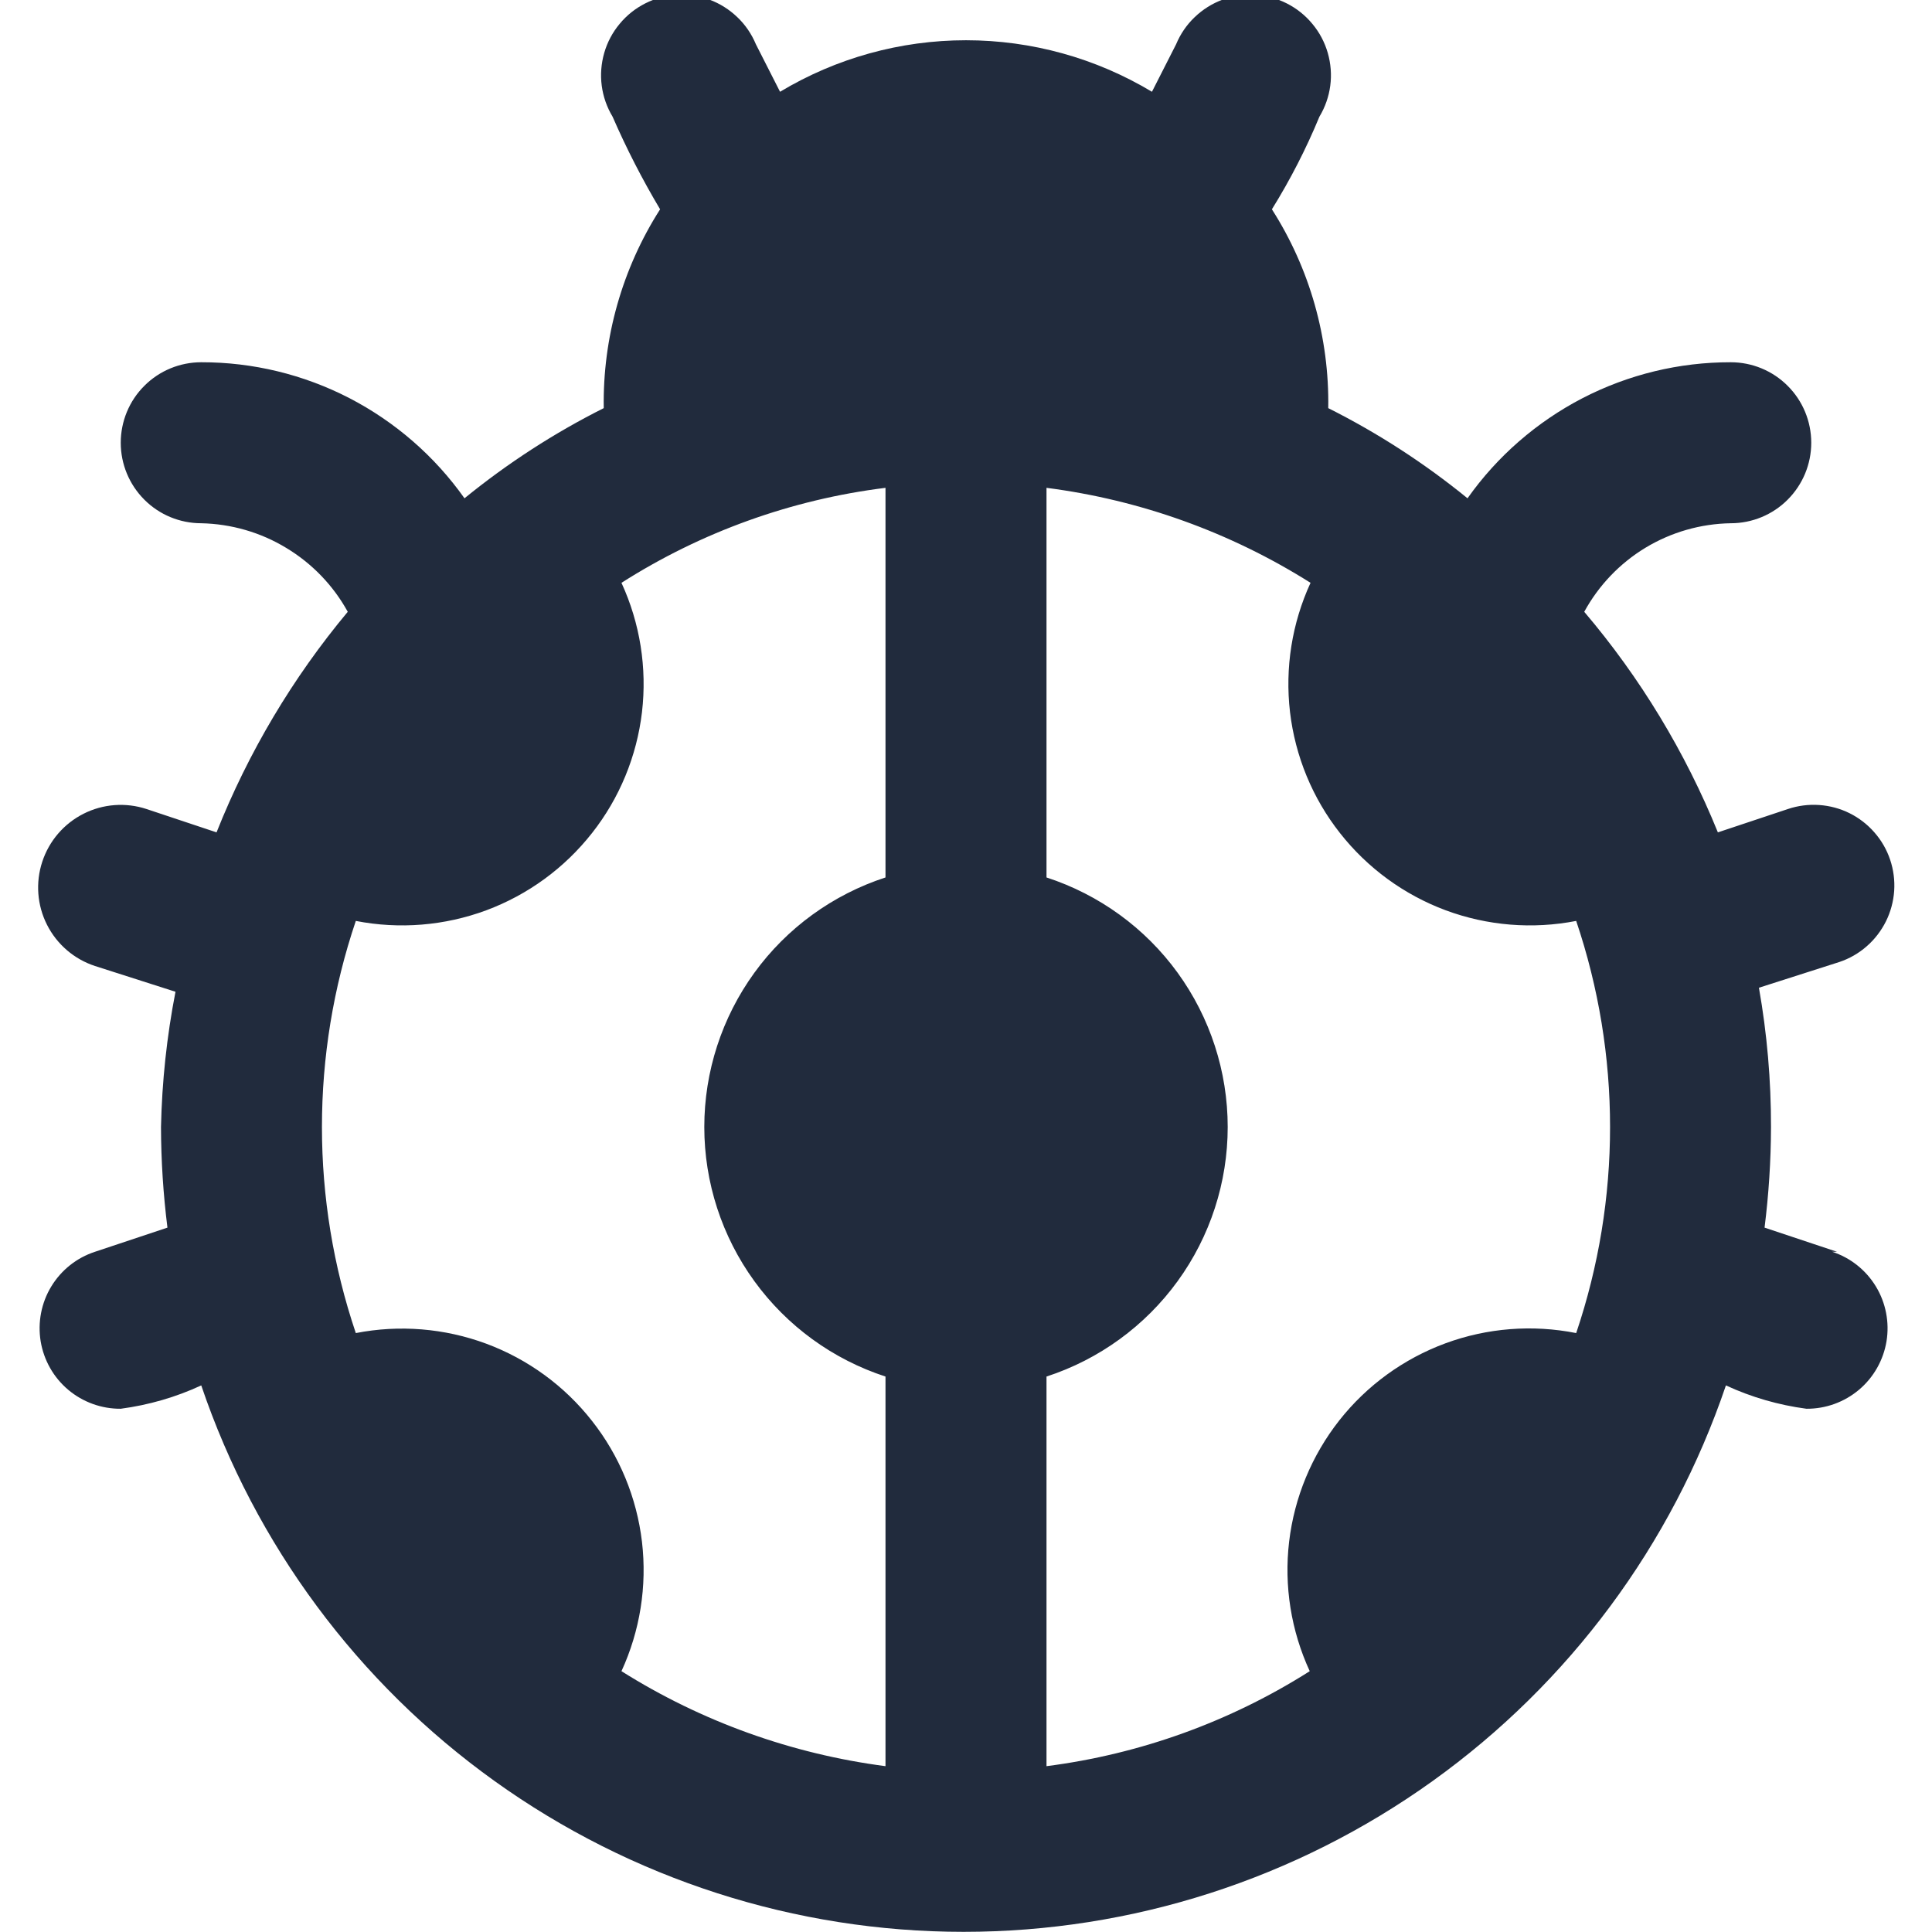 <svg width="24" height="24" viewBox="0 0 24 24" fill="none" xmlns="http://www.w3.org/2000/svg">

<path d="M22.82 15.55L21.92 15.25C21.972 14.835 21.999 14.418 22 14C22.001 13.42 21.951 12.841 21.85 12.27L22.85 11.95C22.975 11.908 23.09 11.842 23.189 11.755C23.288 11.669 23.369 11.563 23.428 11.445C23.486 11.328 23.521 11.199 23.53 11.068C23.539 10.937 23.522 10.805 23.48 10.68C23.438 10.555 23.372 10.44 23.285 10.341C23.199 10.242 23.093 10.16 22.976 10.102C22.858 10.043 22.729 10.009 22.598 10C22.467 9.991 22.335 10.008 22.21 10.05L21.34 10.34C20.936 9.344 20.376 8.419 19.68 7.6C19.859 7.272 20.122 6.997 20.441 6.804C20.761 6.611 21.126 6.506 21.5 6.5C21.765 6.5 22.02 6.395 22.207 6.207C22.395 6.019 22.5 5.765 22.5 5.5C22.5 5.235 22.395 4.98 22.207 4.793C22.02 4.605 21.765 4.5 21.5 4.5C20.859 4.499 20.228 4.652 19.659 4.946C19.09 5.241 18.6 5.667 18.23 6.19C17.696 5.755 17.116 5.379 16.5 5.07C16.514 4.196 16.271 3.337 15.8 2.6C16.028 2.233 16.225 1.849 16.39 1.45C16.461 1.332 16.507 1.201 16.525 1.065C16.543 0.928 16.532 0.79 16.494 0.657C16.456 0.525 16.391 0.402 16.303 0.297C16.216 0.191 16.107 0.104 15.984 0.042C15.862 -0.02 15.727 -0.056 15.59 -0.064C15.453 -0.072 15.315 -0.051 15.187 -0.004C15.057 0.044 14.94 0.118 14.841 0.213C14.741 0.308 14.663 0.423 14.61 0.55L14.31 1.14C13.612 0.721 12.814 0.5 12 0.5C11.186 0.5 10.388 0.721 9.69 1.14L9.39 0.55C9.337 0.423 9.259 0.308 9.159 0.213C9.06 0.118 8.943 0.044 8.814 -0.004C8.685 -0.051 8.547 -0.072 8.41 -0.064C8.273 -0.056 8.138 -0.02 8.016 0.042C7.893 0.104 7.784 0.191 7.697 0.297C7.609 0.402 7.544 0.525 7.506 0.657C7.468 0.79 7.457 0.928 7.475 1.065C7.493 1.201 7.539 1.332 7.61 1.45C7.782 1.845 7.979 2.229 8.2 2.6C7.729 3.337 7.486 4.196 7.5 5.07C6.884 5.379 6.304 5.755 5.77 6.19C5.4 5.667 4.91 5.241 4.341 4.946C3.772 4.652 3.141 4.499 2.5 4.5C2.235 4.5 1.98 4.605 1.793 4.793C1.605 4.98 1.5 5.235 1.5 5.5C1.5 5.765 1.605 6.019 1.793 6.207C1.98 6.395 2.235 6.5 2.5 6.5C2.873 6.508 3.238 6.613 3.557 6.807C3.877 7 4.14 7.273 4.32 7.6C3.635 8.421 3.085 9.346 2.69 10.34L1.82 10.05C1.561 9.965 1.28 9.986 1.037 10.109C0.794 10.232 0.61 10.446 0.525 10.705C0.44 10.963 0.461 11.245 0.584 11.488C0.707 11.731 0.921 11.915 1.18 12L2.18 12.32C2.072 12.874 2.012 13.436 2 14C2.001 14.418 2.028 14.835 2.08 15.25L1.18 15.55C0.953 15.624 0.761 15.777 0.637 15.981C0.513 16.185 0.467 16.427 0.505 16.662C0.544 16.897 0.665 17.111 0.848 17.265C1.03 17.418 1.262 17.502 1.5 17.5C1.846 17.454 2.183 17.357 2.5 17.21C3.171 19.189 4.446 20.908 6.144 22.125C7.843 23.343 9.88 23.998 11.97 23.998C14.06 23.998 16.097 23.343 17.796 22.125C19.494 20.908 20.769 19.189 21.44 17.21C21.757 17.357 22.094 17.454 22.44 17.5C22.678 17.502 22.91 17.418 23.092 17.265C23.275 17.111 23.396 16.897 23.435 16.662C23.473 16.427 23.427 16.185 23.303 15.981C23.179 15.777 22.987 15.624 22.76 15.55H22.82ZM16.27 20.76C15.28 21.388 14.163 21.791 13 21.94V17.1C13.654 16.887 14.225 16.472 14.629 15.915C15.033 15.359 15.251 14.688 15.251 14C15.251 13.312 15.033 12.641 14.629 12.084C14.225 11.527 13.654 11.113 13 10.9V6.06C14.166 6.21 15.286 6.613 16.28 7.24C16.049 7.742 15.961 8.297 16.025 8.846C16.09 9.395 16.304 9.915 16.646 10.349C16.987 10.783 17.441 11.115 17.959 11.308C18.477 11.5 19.038 11.546 19.58 11.44C20.141 13.101 20.141 14.899 19.58 16.56C19.037 16.452 18.475 16.496 17.956 16.687C17.436 16.879 16.98 17.21 16.637 17.645C16.295 18.08 16.079 18.601 16.014 19.151C15.949 19.7 16.038 20.257 16.27 20.76ZM7.72 20.76C7.951 20.258 8.039 19.703 7.975 19.154C7.91 18.605 7.696 18.085 7.354 17.651C7.013 17.216 6.559 16.885 6.041 16.692C5.523 16.5 4.962 16.454 4.42 16.56C3.859 14.899 3.859 13.101 4.42 11.44C4.962 11.546 5.523 11.5 6.041 11.308C6.559 11.115 7.013 10.783 7.354 10.349C7.696 9.915 7.91 9.395 7.975 8.846C8.039 8.297 7.951 7.742 7.72 7.24C8.712 6.608 9.833 6.205 11 6.06V10.9C10.346 11.113 9.775 11.527 9.371 12.084C8.967 12.641 8.749 13.312 8.749 14C8.749 14.688 8.967 15.359 9.371 15.915C9.775 16.472 10.346 16.887 11 17.1V21.94C9.834 21.788 8.715 21.386 7.72 20.76Z" fill="#212B3D"/>






</svg>

